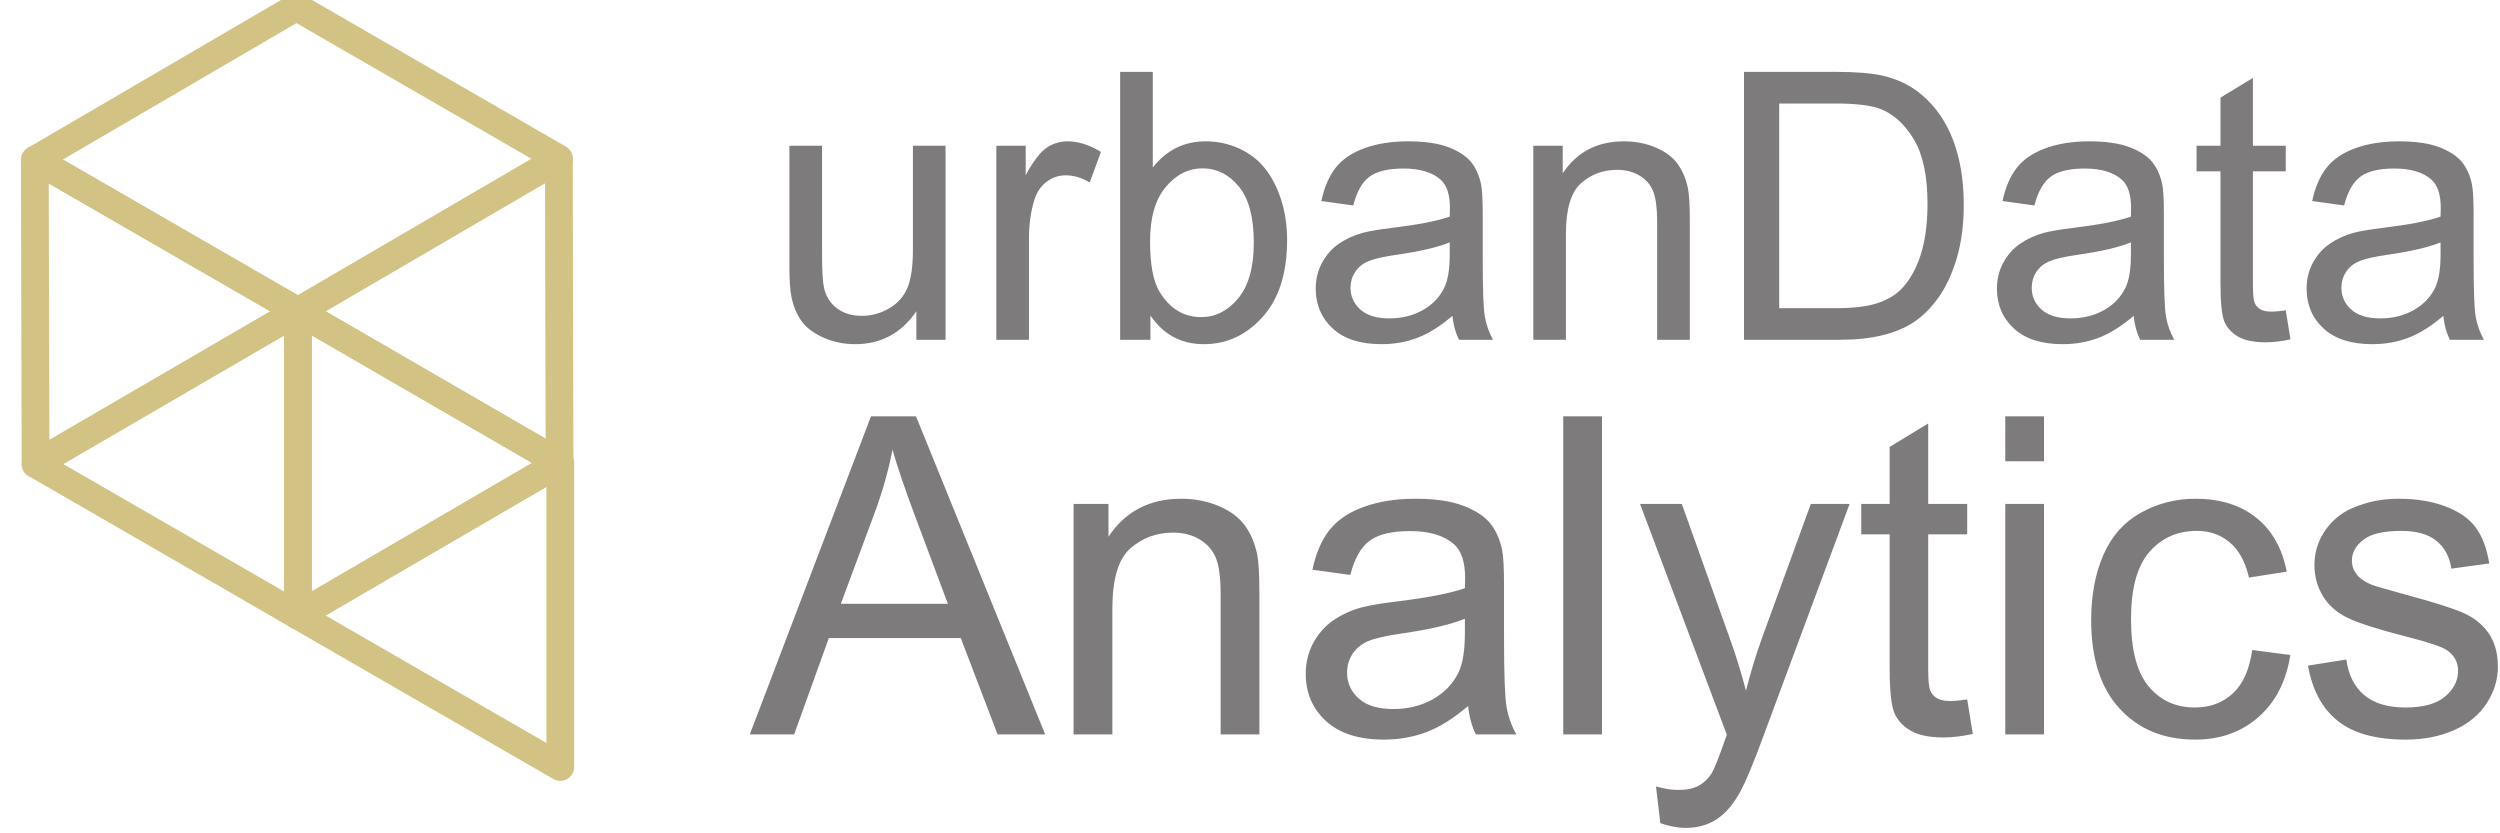 <?xml version="1.0" encoding="UTF-8"?>
<svg viewBox="0 0 90 30" version="1.1" xmlns="http://www.w3.org/2000/svg" xmlns:xlink="http://www.w3.org/1999/xlink">
    <defs></defs>
    <g id="Landing" stroke="none" stroke-width="1" fill="none" fill-rule="evenodd">
        <g id="Desktop" transform="translate(-129, -877)">
            <g id="Footer" transform="translate(0, 855)">
                <g id="logo-urban-analytics" transform="translate(130, 22)">
                    <g id="Page-1">
                        <path d="M86.86,8.726 C86.434,8.901 85.794,9.05 84.942,9.173 C84.459,9.243 84.116,9.322 83.917,9.41 C83.717,9.498 83.563,9.625 83.452,9.795 C83.344,9.963 83.29,10.151 83.29,10.357 C83.29,10.672 83.41,10.936 83.647,11.146 C83.883,11.357 84.231,11.462 84.688,11.462 C85.14,11.462 85.542,11.362 85.895,11.163 C86.247,10.964 86.507,10.69 86.672,10.345 C86.797,10.076 86.86,9.681 86.86,9.16 L86.86,8.726 Z M82.088,23.962 L83.468,23.743 C83.544,24.3 83.76,24.729 84.113,25.025 C84.469,25.321 84.963,25.47 85.598,25.47 C86.239,25.47 86.716,25.338 87.024,25.075 C87.335,24.812 87.49,24.504 87.49,24.15 C87.49,23.833 87.352,23.583 87.079,23.401 C86.889,23.276 86.412,23.116 85.652,22.924 C84.63,22.663 83.921,22.438 83.526,22.248 C83.131,22.059 82.83,21.795 82.625,21.459 C82.423,21.123 82.32,20.751 82.32,20.346 C82.32,19.977 82.403,19.634 82.571,19.319 C82.74,19.004 82.969,18.742 83.258,18.533 C83.475,18.372 83.77,18.236 84.146,18.124 C84.52,18.011 84.921,17.955 85.351,17.955 C85.997,17.955 86.563,18.049 87.053,18.237 C87.541,18.424 87.901,18.678 88.134,18.998 C88.367,19.319 88.527,19.747 88.613,20.284 L87.249,20.471 C87.187,20.045 87.007,19.711 86.712,19.47 C86.414,19.231 85.994,19.112 85.452,19.112 C84.81,19.112 84.354,19.218 84.08,19.432 C83.806,19.646 83.668,19.895 83.668,20.181 C83.668,20.363 83.725,20.528 83.838,20.675 C83.954,20.825 84.132,20.95 84.374,21.049 C84.513,21.101 84.924,21.221 85.607,21.408 C86.595,21.674 87.283,21.891 87.672,22.061 C88.062,22.23 88.369,22.476 88.592,22.799 C88.813,23.121 88.924,23.523 88.924,24.002 C88.924,24.471 88.788,24.912 88.516,25.325 C88.247,25.74 87.854,26.06 87.343,26.286 C86.832,26.513 86.252,26.626 85.607,26.626 C84.537,26.626 83.721,26.402 83.161,25.954 C82.6,25.506 82.242,24.843 82.088,23.962 L82.088,23.962 Z M87.194,12.232 C87.072,11.986 86.994,11.699 86.958,11.371 C86.523,11.743 86.105,12.006 85.703,12.16 C85.3,12.313 84.867,12.39 84.406,12.39 C83.645,12.39 83.06,12.203 82.651,11.828 C82.242,11.452 82.038,10.973 82.038,10.389 C82.038,10.049 82.114,9.735 82.269,9.453 C82.424,9.169 82.625,8.942 82.877,8.772 C83.127,8.601 83.408,8.472 83.721,8.384 C83.951,8.322 84.3,8.263 84.765,8.206 C85.714,8.091 86.412,7.956 86.86,7.798 C86.864,7.636 86.867,7.533 86.867,7.488 C86.867,7.007 86.756,6.667 86.534,6.468 C86.234,6.201 85.789,6.067 85.197,6.067 C84.644,6.067 84.236,6.166 83.973,6.362 C83.71,6.556 83.516,6.901 83.388,7.396 L82.239,7.238 C82.344,6.743 82.515,6.344 82.756,6.038 C82.994,5.734 83.34,5.499 83.794,5.335 C84.246,5.17 84.769,5.088 85.365,5.088 C85.958,5.088 86.44,5.158 86.809,5.297 C87.178,5.438 87.45,5.616 87.625,5.828 C87.798,6.041 87.922,6.309 87.99,6.633 C88.03,6.836 88.05,7.2 88.05,7.726 L88.05,9.305 C88.05,10.406 88.073,11.102 88.123,11.393 C88.174,11.684 88.273,11.965 88.421,12.232 L87.194,12.232 Z M80.771,11.219 C80.902,11.219 81.074,11.203 81.287,11.172 L81.457,12.218 C81.125,12.289 80.831,12.323 80.569,12.323 C80.142,12.323 79.811,12.256 79.577,12.121 C79.342,11.985 79.177,11.805 79.08,11.584 C78.985,11.362 78.937,10.896 78.937,10.186 L78.937,6.167 L78.076,6.167 L78.076,5.246 L78.937,5.246 L78.937,3.515 L80.105,2.805 L80.105,5.246 L81.287,5.246 L81.287,6.167 L80.105,6.167 L80.105,10.251 C80.105,10.589 80.126,10.807 80.168,10.903 C80.21,11 80.277,11.077 80.369,11.133 C80.463,11.19 80.597,11.219 80.771,11.219 L80.771,11.219 Z M80.08,23.401 L81.452,23.58 C81.302,24.533 80.918,25.279 80.302,25.817 C79.684,26.357 78.926,26.626 78.027,26.626 C76.899,26.626 75.994,26.256 75.309,25.512 C74.624,24.771 74.282,23.708 74.282,22.323 C74.282,21.427 74.431,20.643 74.725,19.971 C75.018,19.299 75.466,18.795 76.069,18.459 C76.671,18.124 77.326,17.955 78.034,17.955 C78.928,17.955 79.66,18.184 80.228,18.64 C80.796,19.094 81.161,19.742 81.322,20.58 L79.964,20.792 C79.835,20.233 79.607,19.814 79.279,19.533 C78.95,19.252 78.552,19.112 78.088,19.112 C77.386,19.112 76.815,19.365 76.376,19.873 C75.936,20.381 75.717,21.185 75.717,22.283 C75.717,23.398 75.928,24.207 76.353,24.712 C76.775,25.218 77.329,25.47 78.012,25.47 C78.559,25.47 79.016,25.302 79.384,24.962 C79.749,24.623 79.981,24.102 80.08,23.401 L80.08,23.401 Z M75.713,8.726 C75.285,8.901 74.647,9.05 73.793,9.173 C73.31,9.243 72.968,9.322 72.768,9.41 C72.568,9.498 72.414,9.625 72.305,9.795 C72.196,9.963 72.142,10.151 72.142,10.357 C72.142,10.672 72.261,10.936 72.498,11.146 C72.735,11.357 73.082,11.462 73.539,11.462 C73.992,11.462 74.393,11.362 74.746,11.163 C75.099,10.964 75.359,10.69 75.524,10.345 C75.649,10.076 75.713,9.681 75.713,9.16 L75.713,8.726 Z M71.19,26.438 L72.584,26.438 L72.584,18.142 L71.19,18.142 L71.19,26.438 Z M71.19,16.605 L72.584,16.605 L72.584,14.987 L71.19,14.987 L71.19,16.605 Z M76.045,12.232 C75.924,11.986 75.844,11.699 75.811,11.371 C75.376,11.743 74.956,12.006 74.553,12.16 C74.152,12.313 73.72,12.39 73.257,12.39 C72.496,12.39 71.911,12.203 71.502,11.828 C71.094,11.452 70.889,10.973 70.889,10.389 C70.889,10.049 70.966,9.735 71.121,9.453 C71.275,9.169 71.477,8.942 71.728,8.772 C71.978,8.601 72.26,8.472 72.573,8.384 C72.803,8.322 73.152,8.263 73.618,8.206 C74.565,8.091 75.264,7.956 75.713,7.798 C75.717,7.636 75.719,7.533 75.719,7.488 C75.719,7.007 75.608,6.667 75.386,6.468 C75.086,6.201 74.638,6.067 74.049,6.067 C73.496,6.067 73.087,6.166 72.824,6.362 C72.562,6.556 72.365,6.901 72.24,7.396 L71.091,7.238 C71.196,6.743 71.367,6.344 71.606,6.038 C71.847,5.734 72.192,5.499 72.645,5.335 C73.096,5.17 73.621,5.088 74.218,5.088 C74.809,5.088 75.29,5.158 75.66,5.297 C76.03,5.438 76.303,5.616 76.477,5.828 C76.65,6.041 76.771,6.309 76.841,6.633 C76.881,6.836 76.9,7.2 76.9,7.726 L76.9,9.305 C76.9,10.406 76.925,11.102 76.975,11.393 C77.025,11.684 77.125,11.965 77.272,12.232 L76.045,12.232 Z M69.207,25.236 C69.362,25.236 69.564,25.218 69.819,25.18 L70.021,26.423 C69.626,26.507 69.277,26.548 68.965,26.548 C68.459,26.548 68.067,26.467 67.788,26.306 C67.509,26.144 67.312,25.933 67.198,25.669 C67.085,25.406 67.027,24.853 67.027,24.009 L67.027,19.237 L66.005,19.237 L66.005,18.142 L67.027,18.142 L67.027,16.089 L68.415,15.245 L68.415,18.142 L69.819,18.142 L69.819,19.237 L68.415,19.237 L68.415,24.088 C68.415,24.488 68.44,24.746 68.489,24.861 C68.539,24.976 68.618,25.066 68.729,25.134 C68.84,25.202 68.999,25.236 69.207,25.236 L69.207,25.236 Z M63.051,11.095 L65.093,11.095 C65.725,11.095 66.22,11.034 66.579,10.916 C66.937,10.798 67.224,10.632 67.437,10.416 C67.736,10.113 67.97,9.707 68.138,9.196 C68.304,8.686 68.39,8.065 68.39,7.338 C68.39,6.33 68.225,5.555 67.896,5.012 C67.568,4.471 67.17,4.108 66.699,3.924 C66.359,3.792 65.813,3.726 65.061,3.726 L63.051,3.726 L63.051,11.095 Z M61.784,12.232 L61.784,2.587 L65.08,2.587 C65.823,2.587 66.392,2.635 66.784,2.726 C67.332,2.854 67.8,3.083 68.187,3.417 C68.692,3.846 69.068,4.395 69.32,5.065 C69.569,5.734 69.695,6.498 69.695,7.358 C69.695,8.09 69.609,8.738 69.441,9.305 C69.27,9.87 69.053,10.337 68.787,10.709 C68.521,11.079 68.232,11.372 67.916,11.584 C67.601,11.797 67.22,11.958 66.775,12.067 C66.328,12.178 65.816,12.232 65.237,12.232 L61.784,12.232 Z M59.671,29.805 C59.401,29.805 59.101,29.747 58.771,29.633 L58.616,28.312 C58.921,28.397 59.187,28.438 59.414,28.438 C59.725,28.438 59.972,28.386 60.158,28.282 C60.345,28.177 60.497,28.032 60.616,27.845 C60.703,27.704 60.846,27.355 61.043,26.798 C61.067,26.719 61.109,26.606 61.167,26.453 L58.042,18.142 L59.546,18.142 L61.26,22.948 C61.482,23.556 61.68,24.197 61.855,24.868 C62.017,24.223 62.208,23.593 62.429,22.978 L64.189,18.142 L65.585,18.142 L62.453,26.579 C62.117,27.49 61.855,28.118 61.671,28.462 C61.421,28.925 61.138,29.265 60.819,29.481 C60.497,29.697 60.115,29.805 59.671,29.805 L59.671,29.805 Z M55.277,26.439 L56.671,26.439 L56.671,14.987 L55.277,14.987 L55.277,26.439 Z M54.199,12.232 L54.199,5.246 L55.258,5.246 L55.258,6.239 C55.766,5.472 56.501,5.088 57.463,5.088 C57.881,5.088 58.264,5.163 58.614,5.315 C58.965,5.466 59.227,5.665 59.401,5.91 C59.576,6.155 59.697,6.448 59.767,6.785 C59.809,7.004 59.833,7.389 59.833,7.936 L59.833,12.232 L58.657,12.232 L58.657,7.983 C58.657,7.5 58.611,7.139 58.519,6.901 C58.428,6.662 58.266,6.47 58.034,6.328 C57.8,6.185 57.528,6.114 57.215,6.114 C56.714,6.114 56.282,6.275 55.92,6.593 C55.556,6.914 55.373,7.521 55.373,8.416 L55.373,12.232 L54.199,12.232 Z M51.19,8.726 C50.763,8.901 50.123,9.05 49.27,9.173 C48.788,9.243 48.446,9.322 48.246,9.41 C48.046,9.498 47.892,9.625 47.783,9.795 C47.674,9.963 47.619,10.151 47.619,10.357 C47.619,10.672 47.739,10.936 47.975,11.146 C48.212,11.357 48.559,11.462 49.016,11.462 C49.468,11.462 49.871,11.362 50.223,11.163 C50.577,10.964 50.835,10.69 51,10.345 C51.127,10.076 51.19,9.681 51.19,9.16 L51.19,8.726 Z M51.736,22.274 C51.227,22.484 50.47,22.66 49.456,22.806 C48.883,22.89 48.477,22.983 48.239,23.087 C48.002,23.192 47.817,23.345 47.689,23.544 C47.56,23.744 47.495,23.968 47.495,24.213 C47.495,24.587 47.637,24.9 47.918,25.15 C48.199,25.399 48.611,25.525 49.155,25.525 C49.69,25.525 50.169,25.406 50.588,25.17 C51.006,24.932 51.314,24.609 51.512,24.197 C51.66,23.879 51.736,23.41 51.736,22.79 L51.736,22.274 Z M51.523,12.232 C51.4,11.986 51.322,11.699 51.287,11.371 C50.853,11.743 50.434,12.006 50.031,12.16 C49.628,12.313 49.196,12.39 48.735,12.39 C47.973,12.39 47.388,12.203 46.98,11.828 C46.572,11.452 46.366,10.973 46.366,10.389 C46.366,10.049 46.444,9.735 46.597,9.453 C46.753,9.169 46.955,8.942 47.204,8.772 C47.456,8.601 47.737,8.472 48.051,8.384 C48.28,8.322 48.629,8.263 49.095,8.206 C50.043,8.091 50.742,7.956 51.19,7.798 C51.194,7.636 51.197,7.533 51.197,7.488 C51.197,7.007 51.086,6.667 50.863,6.468 C50.563,6.201 50.116,6.067 49.525,6.067 C48.973,6.067 48.565,6.166 48.301,6.362 C48.038,6.556 47.843,6.901 47.718,7.396 L46.569,7.238 C46.673,6.743 46.845,6.344 47.084,6.038 C47.323,5.734 47.67,5.499 48.122,5.335 C48.574,5.17 49.099,5.088 49.694,5.088 C50.287,5.088 50.768,5.158 51.137,5.297 C51.507,5.438 51.779,5.616 51.955,5.828 C52.127,6.041 52.249,6.309 52.318,6.633 C52.358,6.836 52.378,7.2 52.378,7.726 L52.378,9.305 C52.378,10.406 52.402,11.102 52.453,11.393 C52.503,11.684 52.601,11.965 52.749,12.232 L51.523,12.232 Z M52.131,26.439 C51.985,26.146 51.892,25.806 51.852,25.416 C51.335,25.858 50.836,26.171 50.36,26.353 C49.881,26.534 49.369,26.626 48.821,26.626 C47.916,26.626 47.222,26.403 46.735,25.958 C46.25,25.512 46.007,24.944 46.007,24.251 C46.007,23.846 46.099,23.474 46.282,23.138 C46.465,22.802 46.706,22.533 47.004,22.329 C47.3,22.127 47.636,21.973 48.007,21.87 C48.28,21.796 48.693,21.726 49.246,21.658 C50.374,21.522 51.203,21.362 51.736,21.175 C51.74,20.982 51.744,20.859 51.744,20.806 C51.744,20.233 51.611,19.831 51.347,19.596 C50.991,19.279 50.461,19.119 49.759,19.119 C49.103,19.119 48.618,19.235 48.305,19.468 C47.993,19.699 47.76,20.108 47.612,20.697 L46.247,20.51 C46.371,19.921 46.576,19.446 46.859,19.085 C47.144,18.722 47.555,18.444 48.092,18.249 C48.629,18.053 49.253,17.955 49.96,17.955 C50.662,17.955 51.233,18.038 51.673,18.205 C52.112,18.372 52.434,18.581 52.642,18.833 C52.849,19.087 52.993,19.407 53.076,19.791 C53.123,20.031 53.145,20.463 53.145,21.088 L53.145,22.962 C53.145,24.27 53.176,25.096 53.235,25.442 C53.294,25.789 53.411,26.121 53.587,26.439 L52.131,26.439 Z M40.402,8.686 C40.402,9.524 40.517,10.129 40.742,10.501 C41.112,11.111 41.612,11.416 42.243,11.416 C42.757,11.416 43.201,11.191 43.574,10.742 C43.949,10.293 44.137,9.622 44.137,8.732 C44.137,7.82 43.956,7.147 43.597,6.712 C43.238,6.279 42.803,6.061 42.295,6.061 C41.782,6.061 41.338,6.286 40.964,6.736 C40.589,7.185 40.402,7.835 40.402,8.686 L40.402,8.686 Z M40.415,12.232 L39.325,12.232 L39.325,2.587 L40.5,2.587 L40.5,6.029 C40.996,5.402 41.629,5.088 42.399,5.088 C42.826,5.088 43.23,5.174 43.61,5.347 C43.991,5.521 44.305,5.764 44.55,6.077 C44.796,6.392 44.989,6.769 45.128,7.213 C45.266,7.656 45.336,8.129 45.336,8.634 C45.336,9.83 45.043,10.756 44.455,11.409 C43.868,12.063 43.164,12.39 42.342,12.39 C41.523,12.39 40.88,12.046 40.415,11.357 L40.415,12.232 Z M37.649,26.439 L37.649,18.142 L38.905,18.142 L38.905,19.323 C39.509,18.411 40.382,17.955 41.524,17.955 C42.02,17.955 42.476,18.046 42.893,18.225 C43.309,18.405 43.619,18.641 43.827,18.932 C44.034,19.223 44.177,19.57 44.261,19.971 C44.312,20.232 44.338,20.686 44.338,21.338 L44.338,26.439 L42.943,26.439 L42.943,21.393 C42.943,20.82 42.889,20.391 42.78,20.107 C42.672,19.824 42.478,19.598 42.202,19.427 C41.926,19.259 41.603,19.174 41.23,19.174 C40.636,19.174 40.124,19.364 39.691,19.744 C39.26,20.125 39.045,20.846 39.045,21.908 L39.045,26.439 L37.649,26.439 Z M34.868,12.232 L34.868,5.246 L35.925,5.246 L35.925,6.305 C36.194,5.81 36.443,5.482 36.672,5.324 C36.9,5.166 37.152,5.088 37.426,5.088 C37.822,5.088 38.223,5.215 38.634,5.469 L38.229,6.568 C37.942,6.397 37.654,6.312 37.368,6.312 C37.111,6.312 36.88,6.389 36.676,6.544 C36.471,6.7 36.325,6.917 36.238,7.193 C36.108,7.615 36.043,8.074 36.043,8.575 L36.043,12.232 L34.868,12.232 Z M29.271,21.736 L33.123,21.736 L31.937,18.565 C31.576,17.602 31.307,16.809 31.13,16.19 C30.987,16.925 30.782,17.653 30.518,18.378 L29.271,21.736 Z M31.989,12.232 L31.989,11.206 C31.449,11.995 30.716,12.39 29.789,12.39 C29.38,12.39 28.998,12.311 28.643,12.154 C28.289,11.995 28.026,11.797 27.854,11.558 C27.682,11.319 27.561,11.026 27.491,10.68 C27.442,10.447 27.419,10.079 27.419,9.574 L27.419,5.246 L28.594,5.246 L28.594,9.12 C28.594,9.738 28.618,10.156 28.666,10.369 C28.739,10.682 28.897,10.927 29.136,11.104 C29.376,11.281 29.672,11.371 30.023,11.371 C30.377,11.371 30.707,11.279 31.015,11.097 C31.325,10.915 31.543,10.667 31.671,10.354 C31.8,10.04 31.865,9.585 31.865,8.989 L31.865,5.246 L33.039,5.246 L33.039,12.232 L31.989,12.232 Z M25.993,26.439 L30.356,14.987 L31.976,14.987 L36.627,26.439 L34.914,26.439 L33.588,22.97 L28.838,22.97 L27.589,26.439 L25.993,26.439 Z" id="Fill-1" fill="#7D7B7B"></path>
                        <polygon id="Stroke-3" stroke="#D2C385" stroke-linecap="round" stroke-linejoin="round" points="0.28 5.753 0.28 5.739 0.253 5.753 0.28 16.706 9.727 11.207"></polygon>
                        <polygon id="Stroke-5" stroke="#D2C385" stroke-linecap="round" stroke-linejoin="round" points="19.144 16.661 19.118 5.723 9.726 11.206"></polygon>
                        <polygon id="Stroke-7" stroke="#D2C385" stroke-linecap="round" stroke-linejoin="round" points="0.28 16.706 9.727 22.16 9.727 11.208"></polygon>
                        <polygon id="Stroke-9" stroke="#D2C385" stroke-linecap="round" stroke-linejoin="round" points="9.725 11.207 9.725 22.16 19.143 16.662"></polygon>
                        <polygon id="Stroke-11" stroke="#D2C385" stroke-linecap="square" stroke-linejoin="round" points="9.725 11.207 19.118 5.724 19.118 5.708 9.671 0.254 0.28 5.739 0.28 5.753"></polygon>
                        <polygon id="Stroke-13" stroke="#D2C385" stroke-linecap="round" stroke-linejoin="round" points="9.725 22.16 19.171 27.612 19.171 16.662"></polygon>
                    </g>
                </g>
            </g>
        </g>
    </g>
</svg>